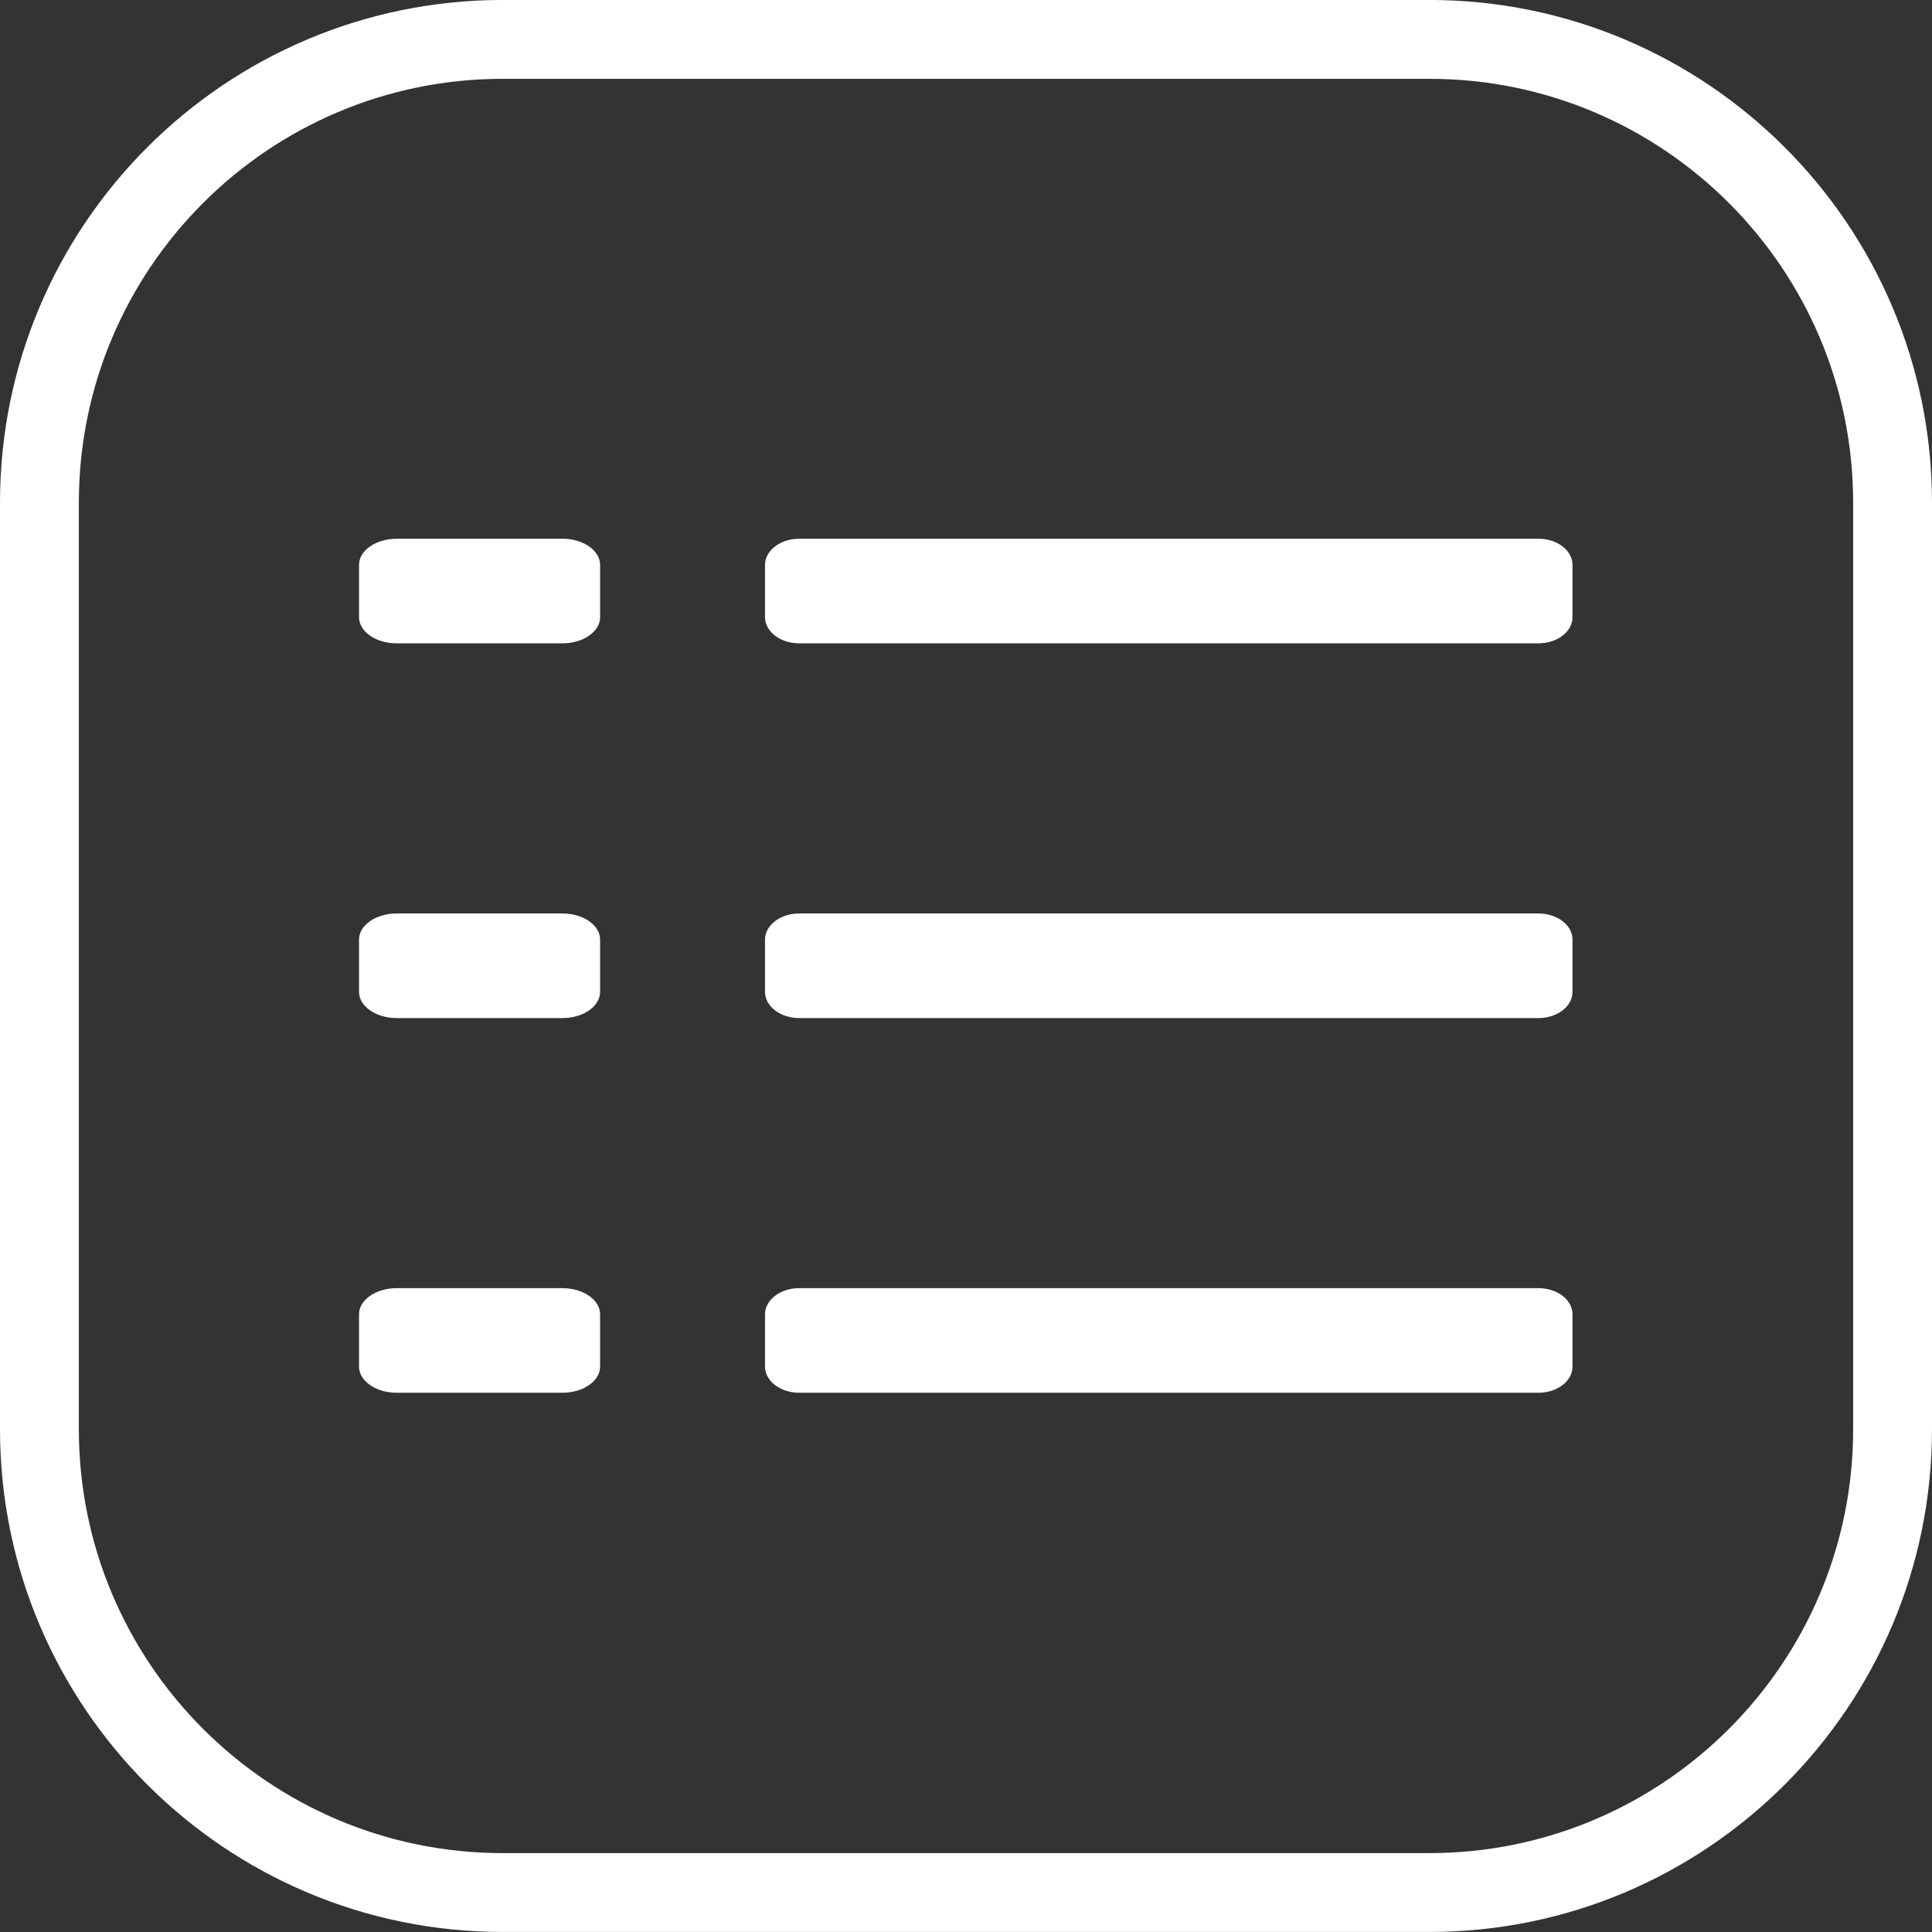 <?xml version="1.0" encoding="UTF-8" standalone="no"?>
<!DOCTYPE svg PUBLIC "-//W3C//DTD SVG 1.1//EN" "http://www.w3.org/Graphics/SVG/1.1/DTD/svg11.dtd">
<svg width="100%" height="100%" viewBox="0 0 49 49" version="1.1" xmlns="http://www.w3.org/2000/svg" xmlns:xlink="http://www.w3.org/1999/xlink" xml:space="preserve" xmlns:serif="http://www.serif.com/" style="fill-rule:evenodd;clip-rule:evenodd;stroke-linecap:round;stroke-linejoin:round;stroke-miterlimit:1.5;">
    <rect x="0" y="0" width="49" height="49" fill="#333333" stroke="none"/>
    <g transform="matrix(1,0,0,1,1.6e-05,0)">
        <g transform="matrix(1,0,0,1,0.5,0.5)">
            <g transform="matrix(1,0,0,1,-59.252,-32.407)">
                <g>
                    <g>
                        <path d="M106.752,44.656C106.752,38.171 101.487,32.906 95.002,32.906L71.502,32.906C65.017,32.906 59.752,38.171 59.752,44.656L59.752,68.156C59.752,74.641 65.017,79.906 71.502,79.906L95.002,79.906C101.487,79.906 106.752,74.641 106.752,68.156L106.752,44.656Z" style="fill:none;stroke:white;stroke-width:2px;"/>
                    </g>
                </g>
            </g>
        </g>
        <g transform="matrix(1,0,0,1,0.5,0.5)">
            <g transform="matrix(1,0,0,1,0.435,-1.734)">
                <g>
                    <g transform="matrix(1,0,0,0.693,1.6e-05,1.457)">
                        <g transform="matrix(1.295,0,0,1.156,-2.47,-15.838)">
                            <path d="M12.938,31.306C12.938,30.849 12.607,30.478 12.2,30.478L8.956,30.478C8.548,30.478 8.217,30.849 8.217,31.306L8.217,32.962C8.217,33.419 8.548,33.79 8.956,33.79L12.2,33.79C12.607,33.79 12.938,33.419 12.938,32.962L12.938,31.306Z" style="fill:white;"/>
                        </g>
                        <g transform="matrix(4.338,0,0,1.156,-17.178,-15.838)">
                            <path d="M12.938,31.306C12.938,30.849 12.849,30.478 12.739,30.478L8.417,30.478C8.307,30.478 8.217,30.849 8.217,31.306L8.217,32.962C8.217,33.419 8.307,33.79 8.417,33.79L12.739,33.79C12.849,33.79 12.938,33.419 12.938,32.962L12.938,31.306Z" style="fill:white;"/>
                        </g>
                    </g>
                    <g transform="matrix(1,0,0,0.693,1.6e-05,10.961)">
                        <g transform="matrix(1.295,0,0,1.156,-2.47,-15.838)">
                            <path d="M12.938,31.306C12.938,30.849 12.607,30.478 12.2,30.478L8.956,30.478C8.548,30.478 8.217,30.849 8.217,31.306L8.217,32.962C8.217,33.419 8.548,33.79 8.956,33.79L12.2,33.79C12.607,33.79 12.938,33.419 12.938,32.962L12.938,31.306Z" style="fill:white;"/>
                        </g>
                        <g transform="matrix(4.338,0,0,1.156,-17.178,-15.838)">
                            <path d="M12.938,31.306C12.938,30.849 12.849,30.478 12.739,30.478L8.417,30.478C8.307,30.478 8.217,30.849 8.217,31.306L8.217,32.962C8.217,33.419 8.307,33.79 8.417,33.79L12.739,33.79C12.849,33.79 12.938,33.419 12.938,32.962L12.938,31.306Z" style="fill:white;"/>
                        </g>
                    </g>
                    <g transform="matrix(1,0,0,0.693,1.6e-05,20.464)">
                        <g transform="matrix(1.295,0,0,1.156,-2.47,-15.838)">
                            <path d="M12.938,31.306C12.938,30.849 12.607,30.478 12.2,30.478L8.956,30.478C8.548,30.478 8.217,30.849 8.217,31.306L8.217,32.962C8.217,33.419 8.548,33.79 8.956,33.79L12.2,33.79C12.607,33.79 12.938,33.419 12.938,32.962L12.938,31.306Z" style="fill:white;"/>
                        </g>
                        <g transform="matrix(4.338,0,0,1.156,-17.178,-15.838)">
                            <path d="M12.938,31.306C12.938,30.849 12.849,30.478 12.739,30.478L8.417,30.478C8.307,30.478 8.217,30.849 8.217,31.306L8.217,32.962C8.217,33.419 8.307,33.79 8.417,33.79L12.739,33.79C12.849,33.79 12.938,33.419 12.938,32.962L12.938,31.306Z" style="fill:white;"/>
                        </g>
                    </g>
                </g>
            </g>
        </g>
    </g>
</svg>
